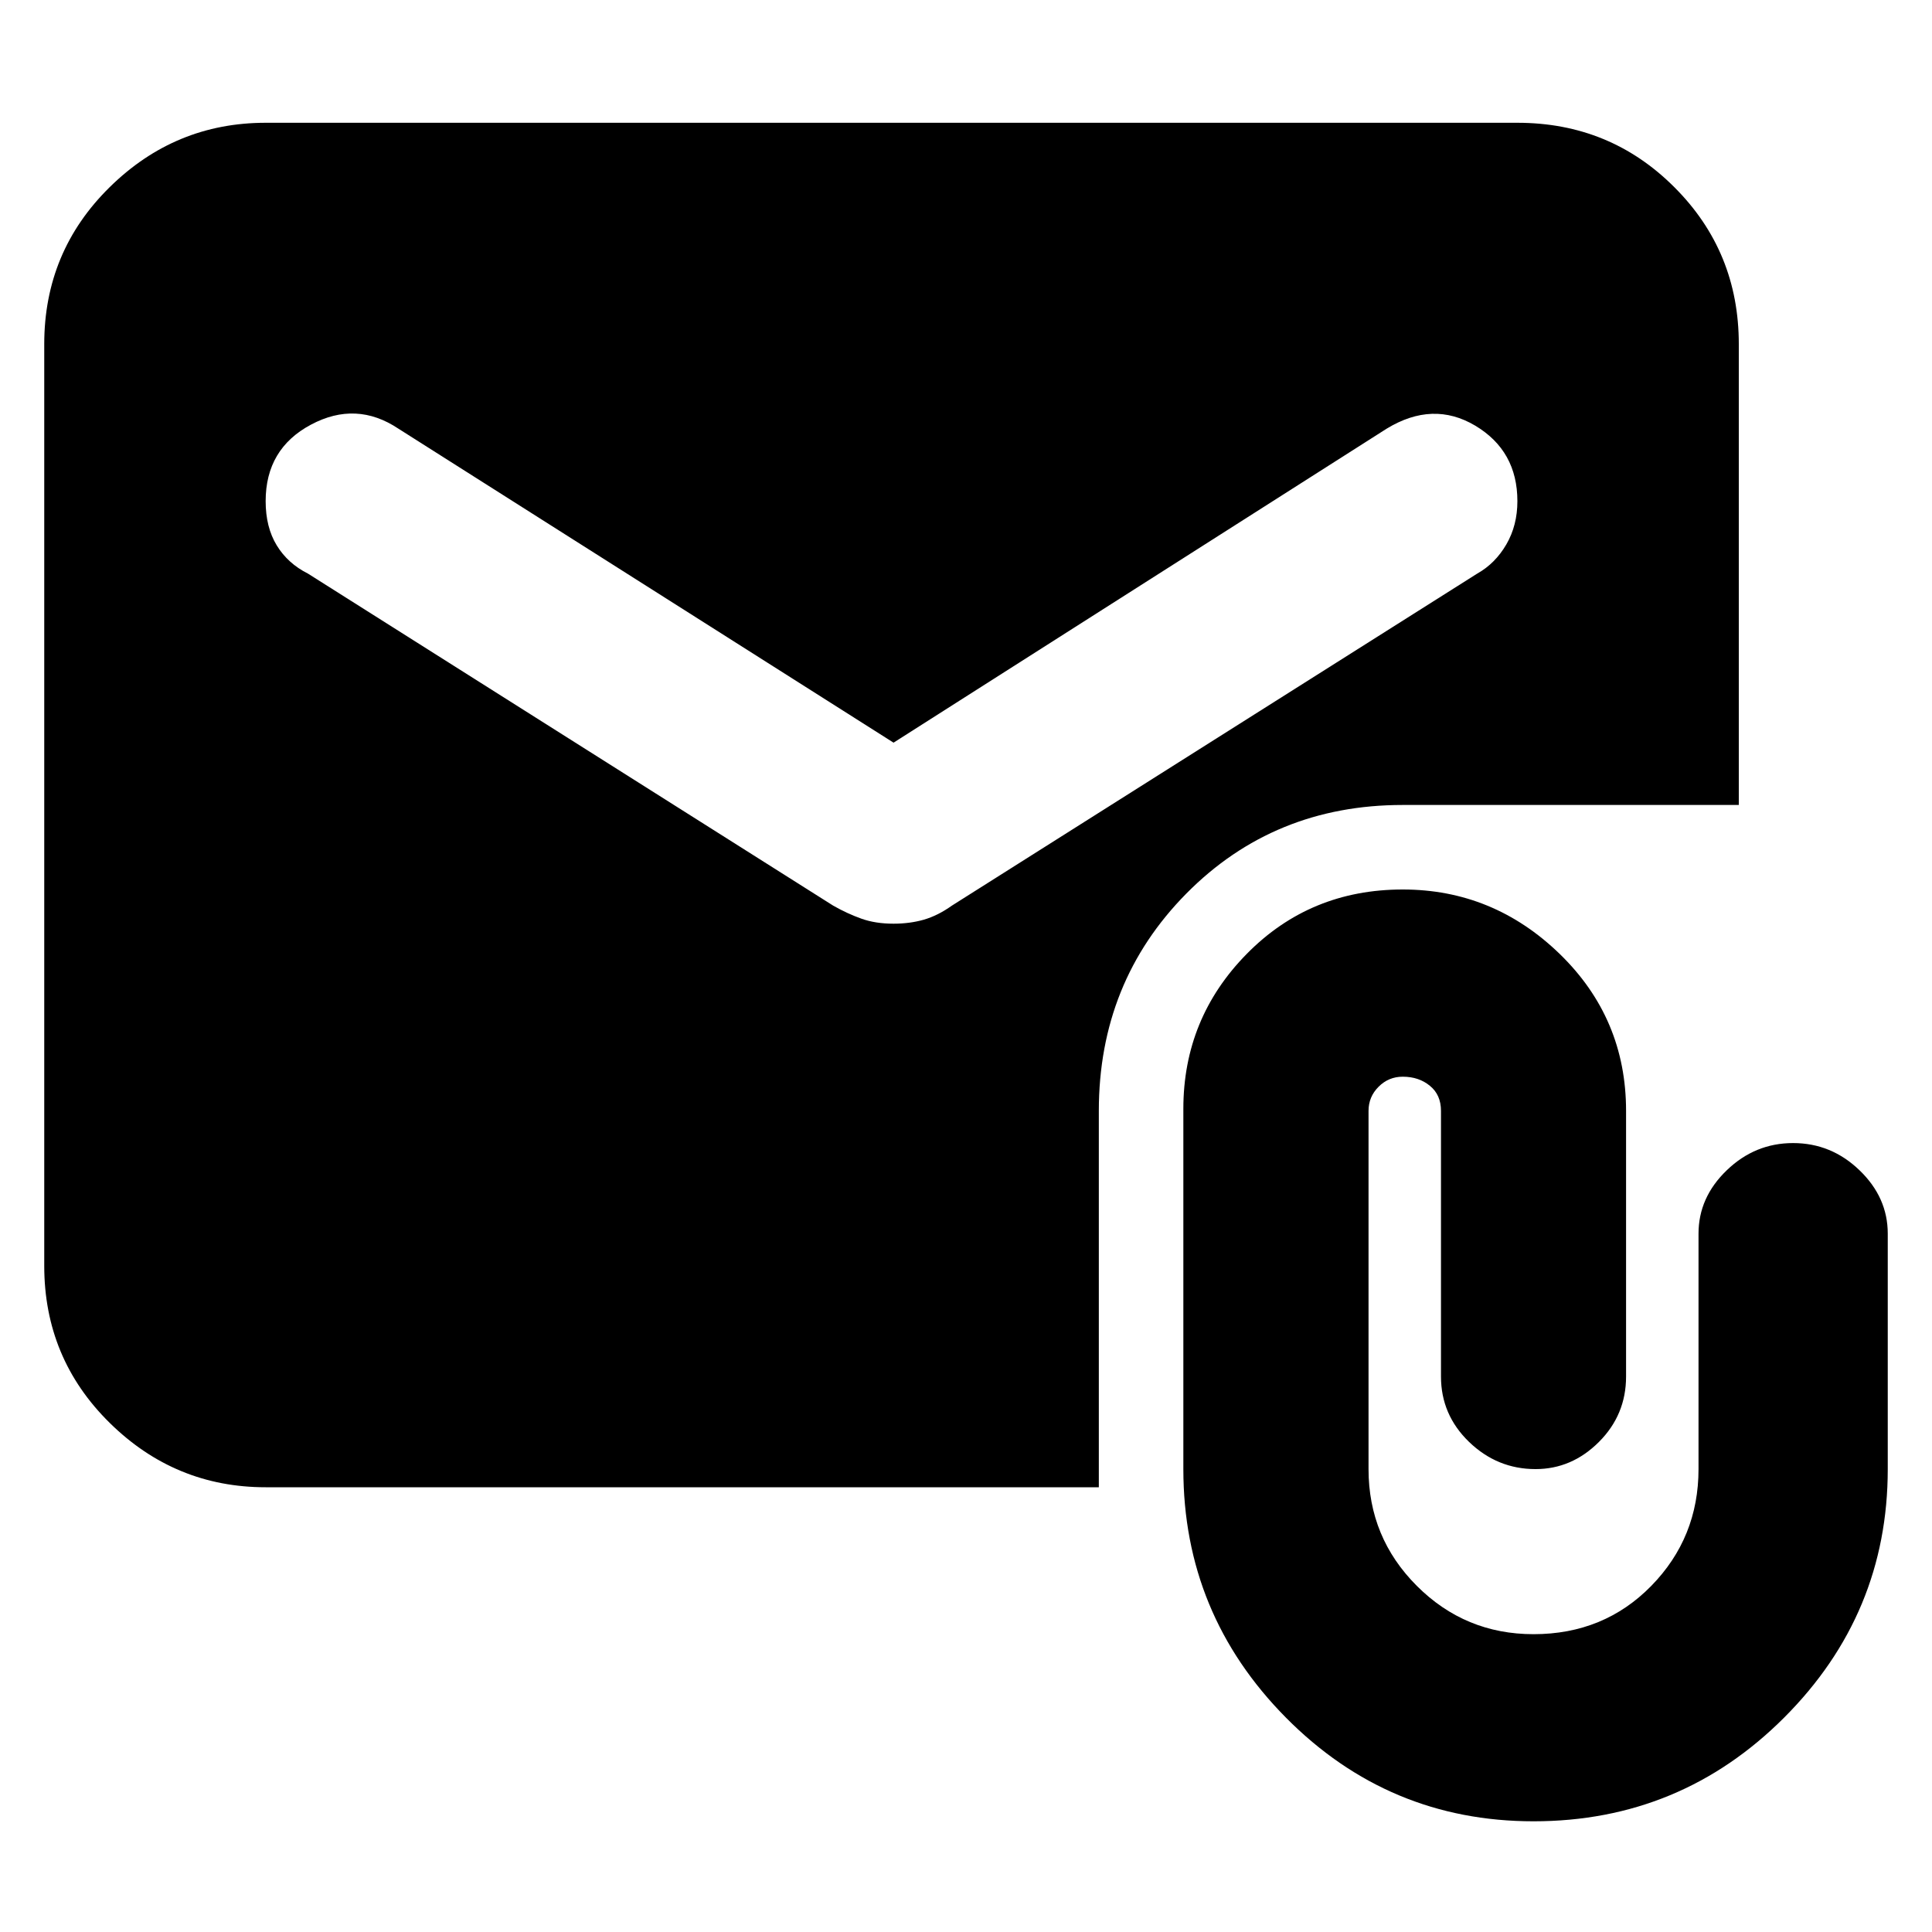 <svg xmlns="http://www.w3.org/2000/svg" height="20" width="20"><path d="M15.875 18.854Q14.375 18.854 13.312 17.781Q12.25 16.708 12.25 15.208V11.479Q12.25 10.542 12.906 9.875Q13.562 9.208 14.521 9.208Q15.458 9.208 16.146 9.875Q16.833 10.542 16.833 11.5V14.25Q16.833 14.646 16.552 14.927Q16.271 15.208 15.896 15.208Q15.5 15.208 15.208 14.927Q14.917 14.646 14.917 14.25V11.5Q14.917 11.333 14.802 11.24Q14.688 11.146 14.521 11.146Q14.375 11.146 14.271 11.25Q14.167 11.354 14.167 11.5V15.208Q14.167 15.917 14.667 16.417Q15.167 16.917 15.875 16.917Q16.604 16.917 17.094 16.417Q17.583 15.917 17.583 15.208V12.771Q17.583 12.396 17.875 12.115Q18.167 11.833 18.562 11.833Q18.958 11.833 19.25 12.115Q19.542 12.396 19.542 12.771V15.208Q19.542 16.708 18.469 17.781Q17.396 18.854 15.875 18.854ZM2.75 15.396Q1.812 15.396 1.135 14.729Q0.458 14.062 0.458 13.104V3.562Q0.458 2.604 1.135 1.938Q1.812 1.271 2.75 1.271H15.708Q16.667 1.271 17.333 1.938Q18 2.604 18 3.562V8.333H14.521Q13.188 8.333 12.281 9.25Q11.375 10.167 11.375 11.5V15.396ZM9.25 9.562Q9.417 9.562 9.562 9.521Q9.708 9.479 9.854 9.375L15.292 5.938Q15.479 5.833 15.594 5.635Q15.708 5.438 15.708 5.188Q15.708 4.667 15.271 4.406Q14.833 4.146 14.354 4.438L9.25 7.688L4.125 4.438Q3.688 4.146 3.219 4.396Q2.75 4.646 2.75 5.188Q2.75 5.458 2.865 5.646Q2.979 5.833 3.188 5.938L8.625 9.375Q8.771 9.458 8.917 9.51Q9.062 9.562 9.25 9.562Z"/></svg>